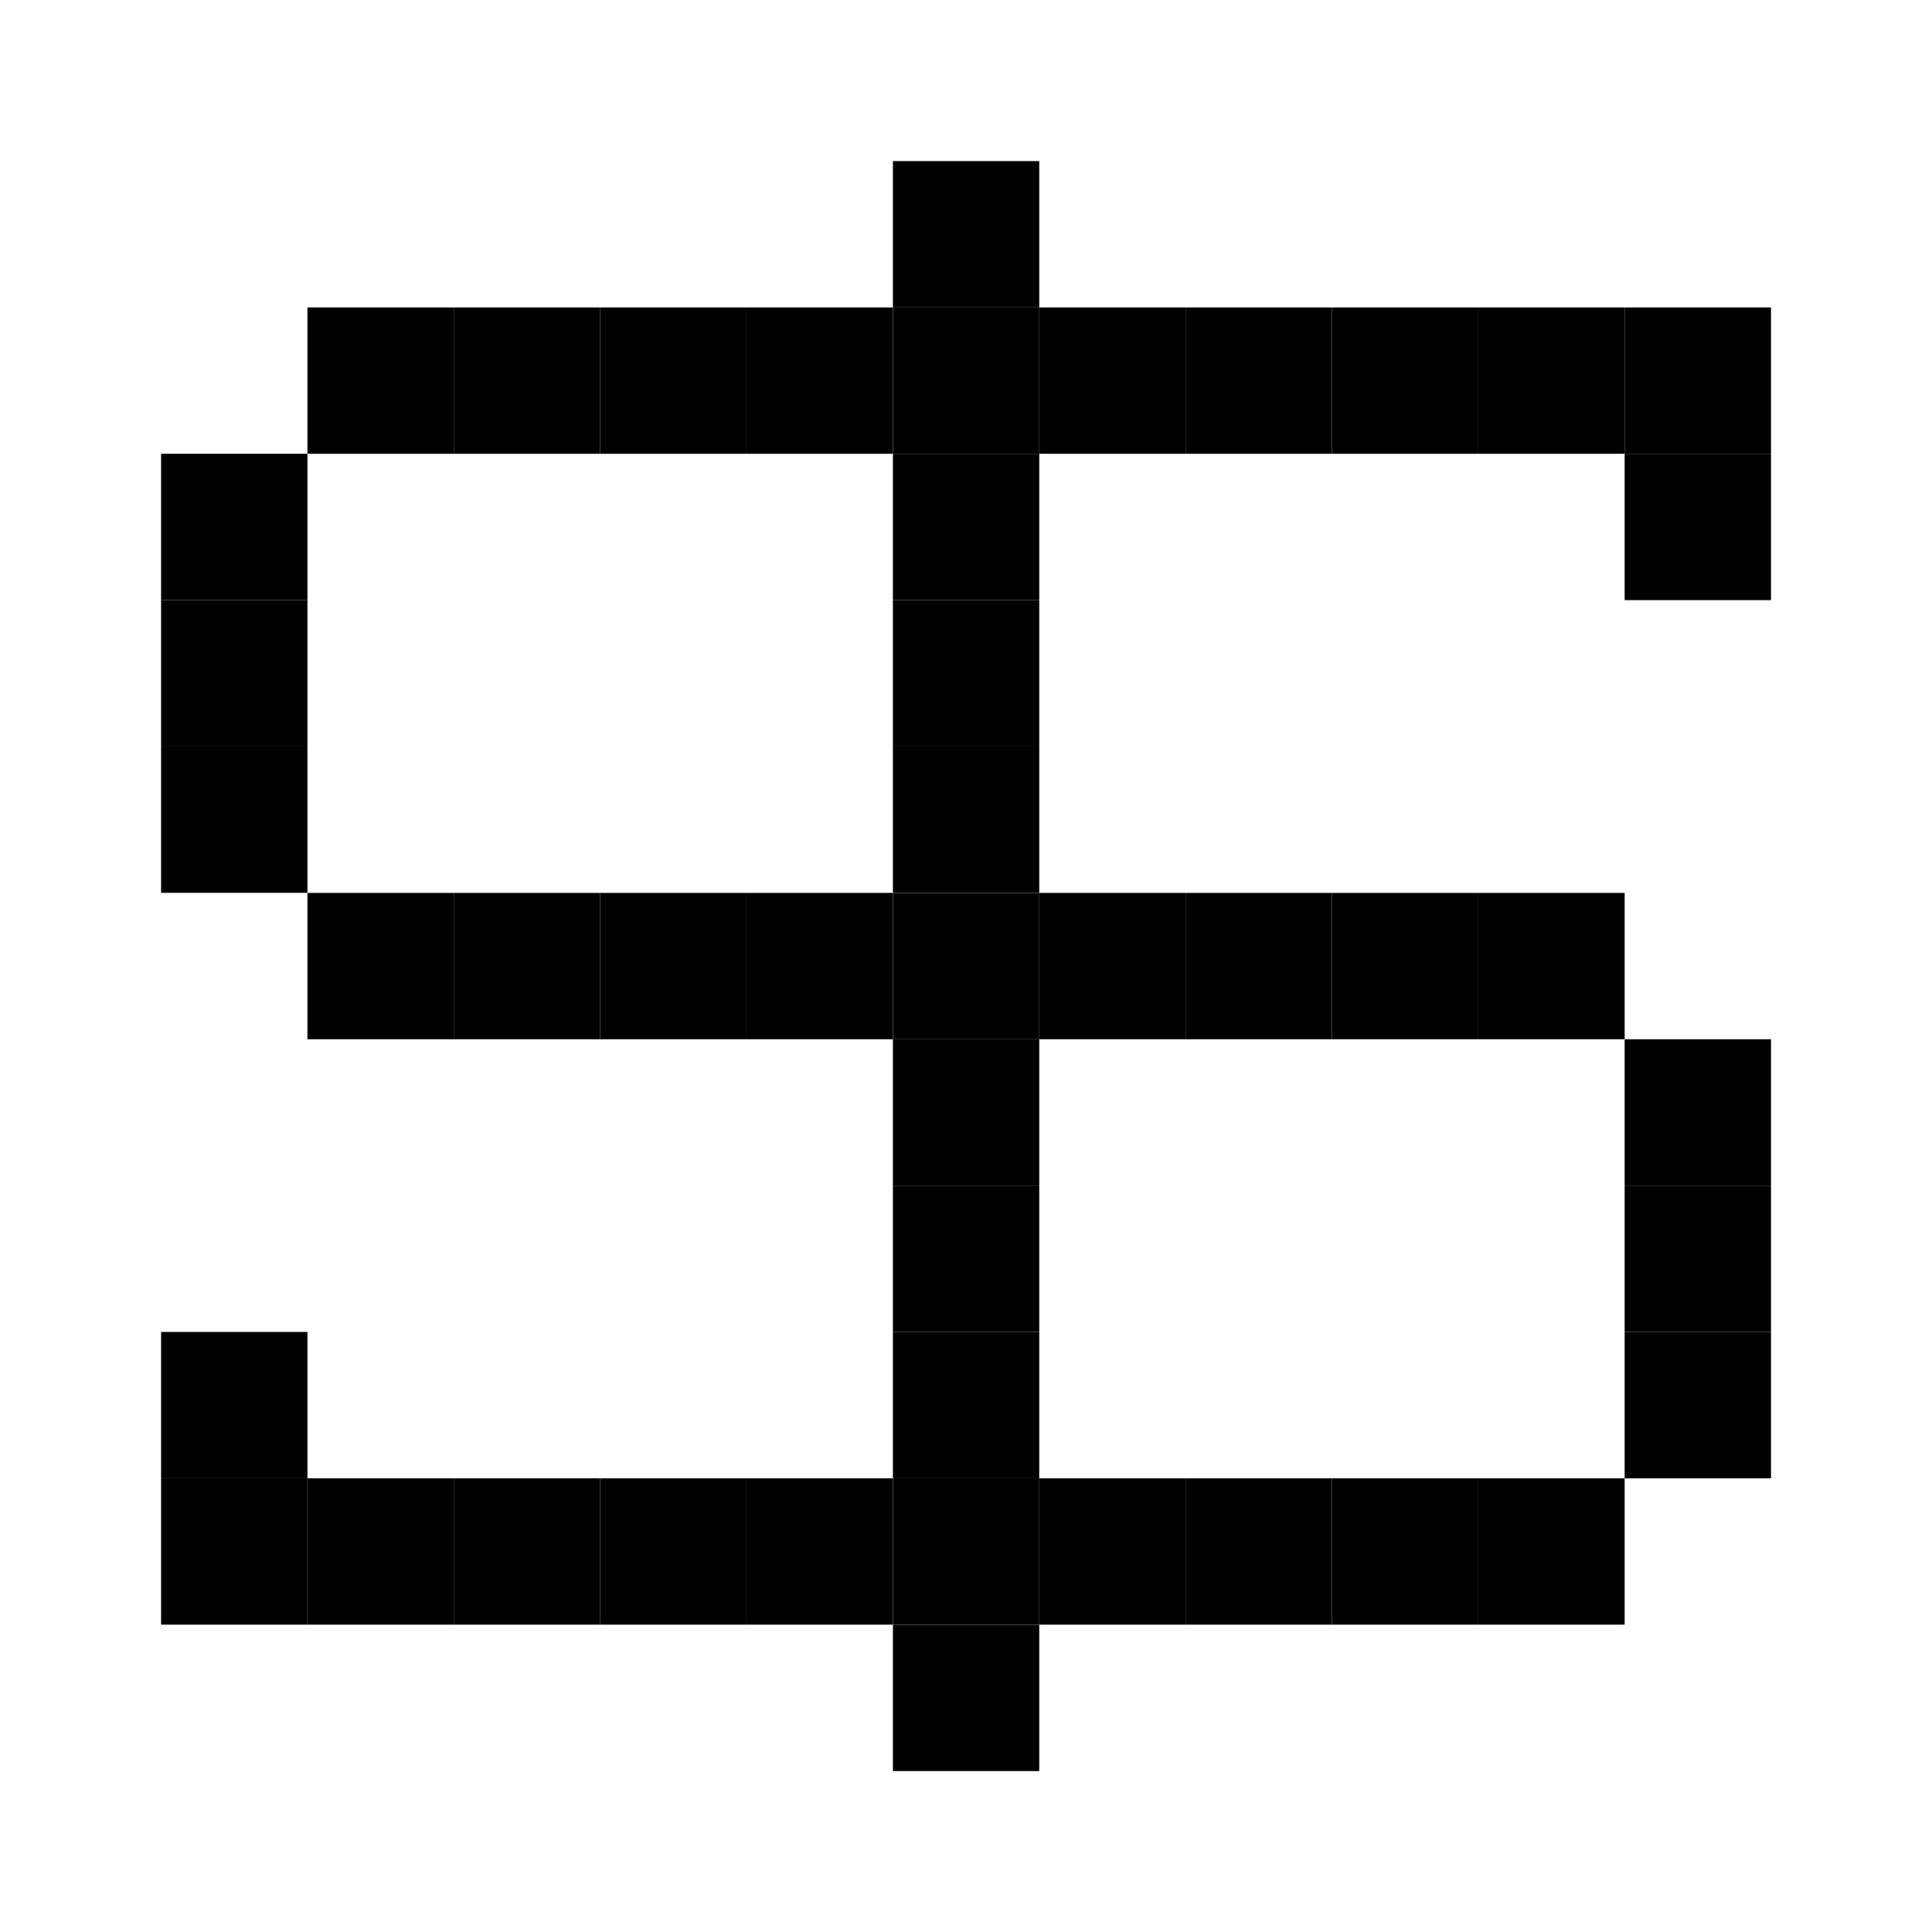 <svg xmlns="http://www.w3.org/2000/svg" width="24" height="24" viewBox="0 0 24 24">
  <g id="px-icon17" transform="translate(9899.059 1042.195)">
    <rect id="Rectangle_152115" data-name="Rectangle 152115" width="24" height="24" transform="translate(-9899.059 -1042.195)" fill="#fff"/>
    <g id="px-icon17-2" data-name="px-icon17" transform="translate(-10499.398 -1509.919)">
      <rect id="Rectangle_123747" data-name="Rectangle 123747" width="1.818" height="1.818" transform="translate(604.158 471.543)"/>
      <rect id="Rectangle_123748" data-name="Rectangle 123748" width="1.818" height="1.818" transform="translate(605.976 471.543)"/>
      <rect id="Rectangle_123749" data-name="Rectangle 123749" width="1.818" height="1.818" transform="translate(609.612 471.543)"/>
      <rect id="Rectangle_123750" data-name="Rectangle 123750" width="1.818" height="1.818" transform="translate(611.431 471.543)"/>
      <rect id="Rectangle_123751" data-name="Rectangle 123751" width="1.818" height="1.818" transform="translate(613.249 471.543)"/>
      <rect id="Rectangle_123752" data-name="Rectangle 123752" width="1.818" height="1.818" transform="translate(616.885 471.543)"/>
      <rect id="Rectangle_123753" data-name="Rectangle 123753" width="1.818" height="1.818" transform="translate(618.703 471.543)"/>
      <rect id="Rectangle_123754" data-name="Rectangle 123754" width="1.818" height="1.818" transform="translate(620.521 471.543)"/>
      <rect id="Rectangle_123755" data-name="Rectangle 123755" width="1.818" height="1.818" transform="translate(602.34 473.361)"/>
      <rect id="Rectangle_123756" data-name="Rectangle 123756" width="1.818" height="1.818" transform="translate(611.431 473.361)"/>
      <rect id="Rectangle_123757" data-name="Rectangle 123757" width="1.818" height="1.818" transform="translate(620.521 473.361)"/>
      <rect id="Rectangle_123758" data-name="Rectangle 123758" width="1.818" height="1.818" transform="translate(602.34 475.179)"/>
      <rect id="Rectangle_123759" data-name="Rectangle 123759" width="1.818" height="1.818" transform="translate(611.431 475.179)"/>
      <rect id="Rectangle_123760" data-name="Rectangle 123760" width="1.818" height="1.818" transform="translate(602.34 476.997)"/>
      <rect id="Rectangle_123761" data-name="Rectangle 123761" width="1.818" height="1.818" transform="translate(611.431 476.997)"/>
      <rect id="Rectangle_123762" data-name="Rectangle 123762" width="1.818" height="1.818" transform="translate(611.431 480.634)"/>
      <rect id="Rectangle_123763" data-name="Rectangle 123763" width="1.818" height="1.818" transform="translate(604.158 486.088)"/>
      <rect id="Rectangle_123764" data-name="Rectangle 123764" width="1.818" height="1.818" transform="translate(605.976 486.088)"/>
      <rect id="Rectangle_123765" data-name="Rectangle 123765" width="1.818" height="1.818" transform="translate(607.794 486.088)"/>
      <rect id="Rectangle_123766" data-name="Rectangle 123766" width="1.818" height="1.818" transform="translate(609.612 486.088)"/>
      <rect id="Rectangle_123767" data-name="Rectangle 123767" width="1.818" height="1.818" transform="translate(611.431 486.088)"/>
      <rect id="Rectangle_123768" data-name="Rectangle 123768" width="1.818" height="1.818" transform="translate(613.249 486.088)"/>
      <rect id="Rectangle_123769" data-name="Rectangle 123769" width="1.818" height="1.818" transform="translate(615.067 486.088)"/>
      <rect id="Rectangle_123770" data-name="Rectangle 123770" width="1.818" height="1.818" transform="translate(616.885 486.088)"/>
      <rect id="Rectangle_123771" data-name="Rectangle 123771" width="1.818" height="1.818" transform="translate(618.703 486.088)"/>
      <rect id="Rectangle_123772" data-name="Rectangle 123772" width="1.818" height="1.818" transform="translate(611.431 469.725)"/>
      <rect id="Rectangle_123773" data-name="Rectangle 123773" width="1.818" height="1.818" transform="translate(607.794 471.543)"/>
      <rect id="Rectangle_123774" data-name="Rectangle 123774" width="1.818" height="1.818" transform="translate(615.067 471.543)"/>
      <rect id="Rectangle_123775" data-name="Rectangle 123775" width="1.818" height="1.818" transform="translate(604.158 478.816)"/>
      <rect id="Rectangle_123776" data-name="Rectangle 123776" width="1.818" height="1.818" transform="translate(605.976 478.816)"/>
      <rect id="Rectangle_123777" data-name="Rectangle 123777" width="1.818" height="1.818" transform="translate(607.794 478.816)"/>
      <rect id="Rectangle_123778" data-name="Rectangle 123778" width="1.818" height="1.818" transform="translate(609.612 478.816)"/>
      <rect id="Rectangle_123779" data-name="Rectangle 123779" width="1.818" height="1.818" transform="translate(611.431 478.816)"/>
      <rect id="Rectangle_123780" data-name="Rectangle 123780" width="1.818" height="1.818" transform="translate(613.249 478.816)"/>
      <rect id="Rectangle_123781" data-name="Rectangle 123781" width="1.818" height="1.818" transform="translate(615.067 478.816)"/>
      <rect id="Rectangle_123782" data-name="Rectangle 123782" width="1.818" height="1.818" transform="translate(616.885 478.816)"/>
      <rect id="Rectangle_123783" data-name="Rectangle 123783" width="1.818" height="1.818" transform="translate(618.703 478.816)"/>
      <rect id="Rectangle_123784" data-name="Rectangle 123784" width="1.818" height="1.818" transform="translate(620.521 480.634)"/>
      <rect id="Rectangle_123785" data-name="Rectangle 123785" width="1.818" height="1.818" transform="translate(611.431 482.452)"/>
      <rect id="Rectangle_123786" data-name="Rectangle 123786" width="1.818" height="1.818" transform="translate(620.521 482.452)"/>
      <rect id="Rectangle_123787" data-name="Rectangle 123787" width="1.818" height="1.818" transform="translate(602.34 484.27)"/>
      <rect id="Rectangle_123788" data-name="Rectangle 123788" width="1.818" height="1.818" transform="translate(611.431 484.27)"/>
      <rect id="Rectangle_123789" data-name="Rectangle 123789" width="1.818" height="1.818" transform="translate(620.521 484.27)"/>
      <rect id="Rectangle_123790" data-name="Rectangle 123790" width="1.818" height="1.818" transform="translate(602.34 486.088)"/>
      <rect id="Rectangle_123791" data-name="Rectangle 123791" width="1.818" height="1.818" transform="translate(611.431 487.907)"/>
    </g>
  </g>
</svg>
